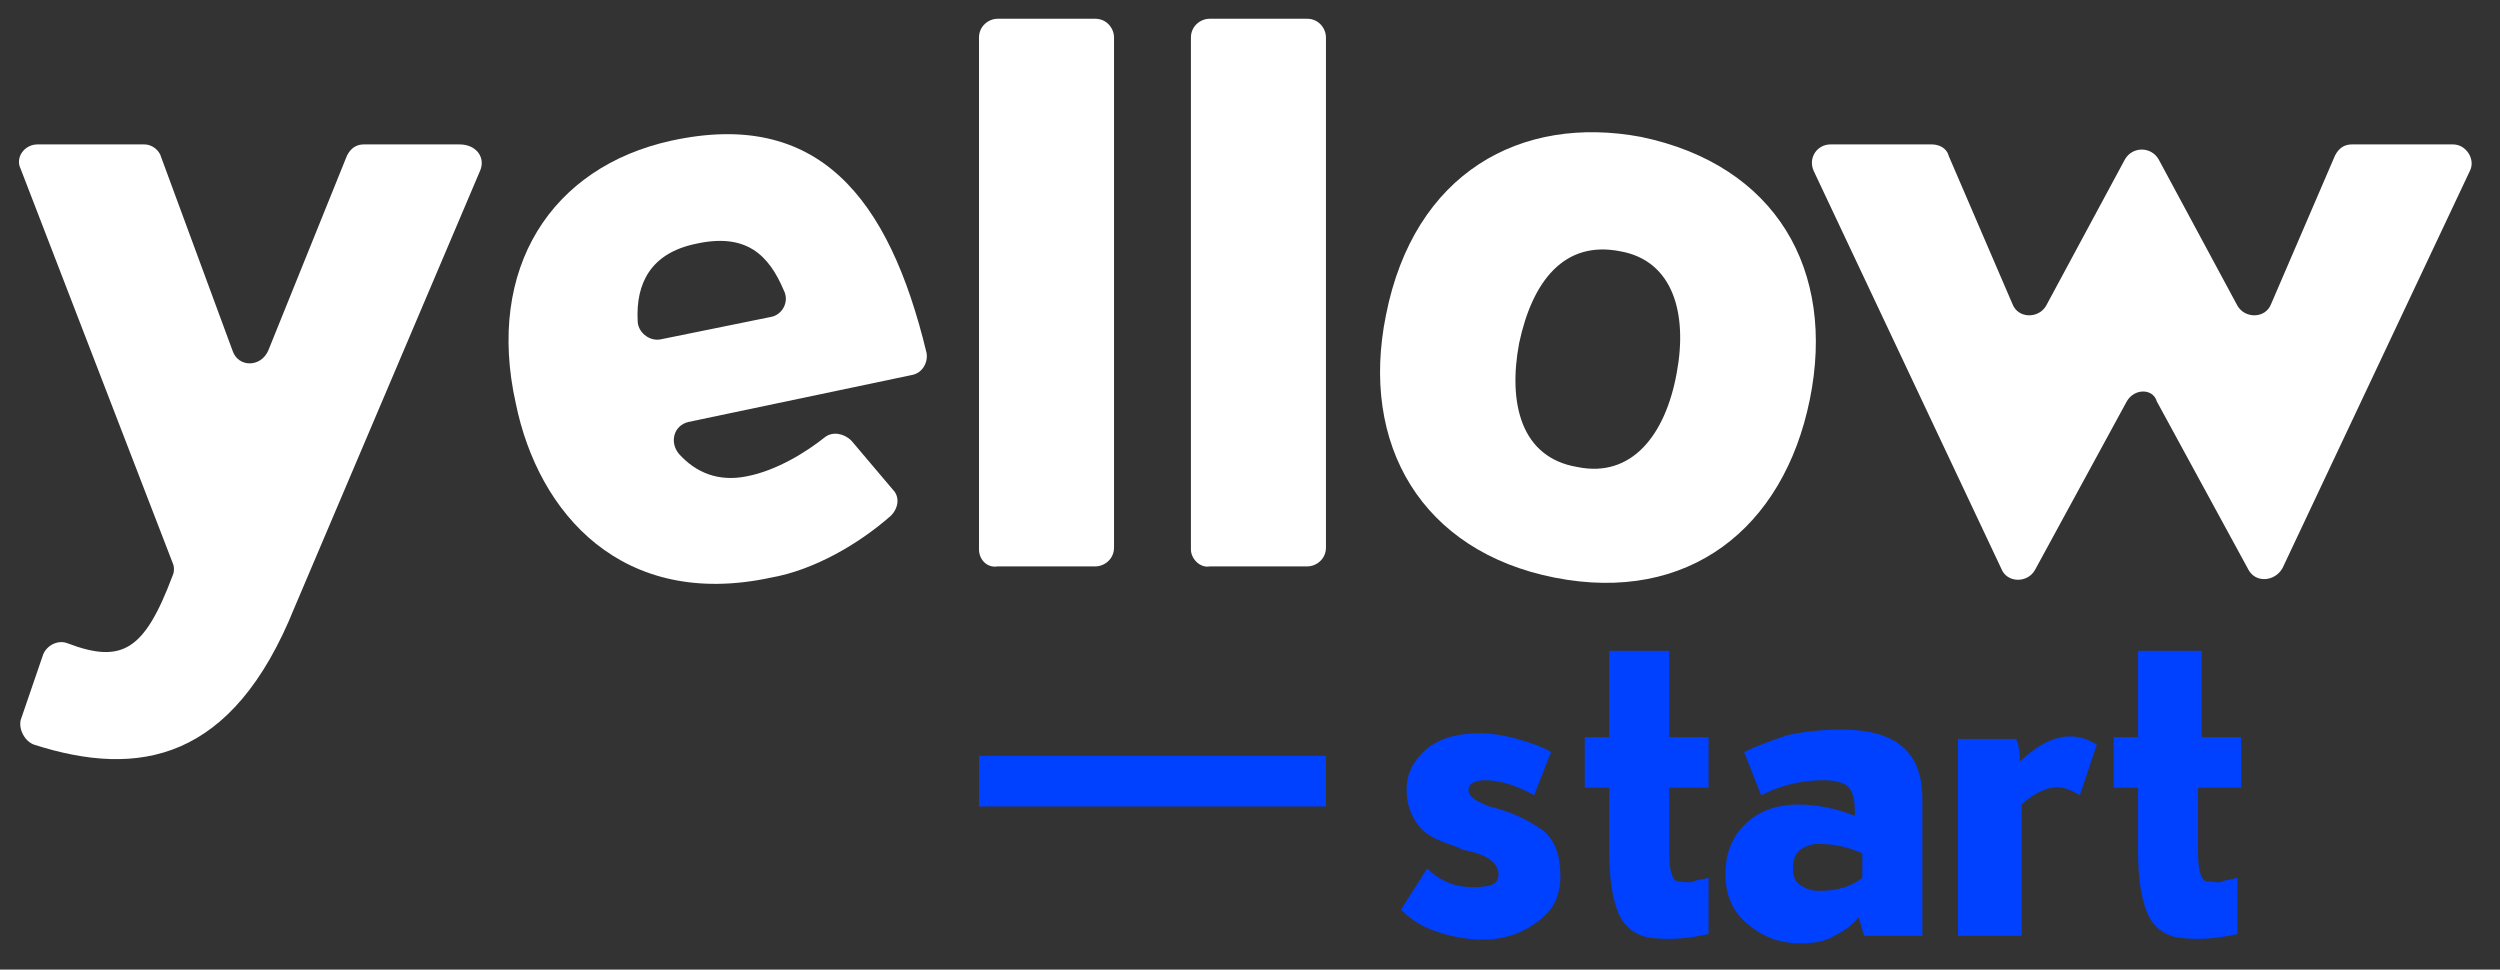 <?xml version="1.0" encoding="utf-8"?>
<!-- Generator: Adobe Illustrator 19.2.1, SVG Export Plug-In . SVG Version: 6.00 Build 0)  -->
<svg version="1.1" id="Calque_1" xmlns="http://www.w3.org/2000/svg" xmlns:xlink="http://www.w3.org/1999/xlink" x="0px" y="0px"
	 viewBox="0 0 133.3 51.7" style="enable-background:new 0 0 133.3 51.7;" xml:space="preserve">
<rect x="0" y="0" width="133.3" height="51.7" fill="#333333" stroke="none"/>
<style type="text/css">
	.st0{fill:#FFFFFF;}
	.st1{fill:#0040FF;}
</style>
<g>
	<path class="st0" d="M25.6,9.1l-9.9,23.3c-3.3,8.2-8.3,9.1-13.9,7.3c-0.5-0.2-0.8-0.8-0.7-1.3l1.2-3.5c0.2-0.5,0.8-0.8,1.3-0.6
		c2.9,1.1,4.1,0.4,5.6-3.6c0.1-0.2,0.1-0.5,0-0.7L1.1,9C0.8,8.4,1.3,7.7,2,7.7h5.7c0.4,0,0.8,0.3,0.9,0.7l3.8,10.3
		c0.3,0.9,1.5,0.9,1.9,0l4.2-10.4c0.2-0.4,0.5-0.6,0.9-0.6h5.1C25.4,7.7,25.9,8.4,25.6,9.1z"/>
</g>
<g>
	<path class="st0" d="M36.7,22.5c-0.8,0.2-1,1.1-0.5,1.7c0.9,1,2.1,1.5,3.6,1.2c1.6-0.3,3.2-1.3,4.2-2.1c0.4-0.3,1-0.2,1.4,0.2
		l2.2,2.6c0.4,0.4,0.3,1-0.1,1.4c-1.7,1.5-4.1,2.9-6.4,3.3c-7.9,1.7-12.4-3.4-13.6-9.3c-1.6-7.2,1.9-12.6,8.3-14
		c7.8-1.7,11.6,3,13.6,11.3c0.1,0.5-0.2,1.1-0.8,1.2L36.7,22.5z M41.1,16.9c0.6-0.1,1-0.8,0.7-1.4c-0.8-1.9-2-3.1-4.7-2.5
		c-2.4,0.5-3.2,2.1-3.1,4.1c0,0.6,0.6,1.1,1.2,1L41.1,16.9z"/>
</g>
<g>
	<path class="st0" d="M52.2,29.3V2c0-0.6,0.5-1,1-1h5.2c0.6,0,1,0.5,1,1v27.2c0,0.6-0.5,1-1,1h-5.2C52.6,30.3,52.2,29.8,52.2,29.3z"
		/>
</g>
<g>
	<path class="st0" d="M63.5,29.3V2c0-0.6,0.5-1,1-1h5.2c0.6,0,1,0.5,1,1v27.2c0,0.6-0.5,1-1,1h-5.2C64,30.3,63.5,29.8,63.5,29.3z"/>
</g>
<g>
	<path class="st0" d="M96.5,21.3c-1.4,6.9-6.5,10.9-13.6,9.5c-7.1-1.4-10.4-7.1-9-14c1.5-7.6,7.2-10.7,13.6-9.5
		C94.7,8.8,97.9,14.4,96.5,21.3z M81,18.3c-0.6,3.2,0.1,6.1,3.1,6.6c2.9,0.6,4.7-1.7,5.3-5c0.6-3.2-0.2-6-3-6.5
		C83.4,12.8,81.7,15,81,18.3z"/>
</g>
<g>
	<path class="st0" d="M113.4,21.4l-4.9,9c-0.4,0.7-1.5,0.7-1.8-0.1l-10-21.2c-0.3-0.7,0.2-1.4,0.9-1.4h5.4c0.4,0,0.8,0.2,0.9,0.6
		l3.4,7.9c0.3,0.8,1.4,0.8,1.8,0.1l4.2-7.8c0.4-0.7,1.4-0.7,1.8,0l4.2,7.8c0.4,0.7,1.5,0.7,1.8-0.1l3.4-7.9c0.2-0.4,0.5-0.6,0.9-0.6
		h5.4c0.7,0,1.2,0.8,0.9,1.4l-10,21.2c-0.4,0.7-1.4,0.8-1.8,0.1l-4.9-9C114.8,20.7,113.8,20.7,113.4,21.4z"/>
</g>
<g>
	<path class="st1" d="M79.9,46.6c0-0.3-0.2-0.6-0.5-0.8s-0.6-0.3-1-0.4s-0.5-0.1-0.6-0.2c-0.9-0.3-1.7-0.6-2.1-1.1S75,43,75,42.1
		c0-0.9,0.4-1.6,1.1-2.2c0.8-0.6,1.7-0.8,2.8-0.8c0.6,0,1.3,0.1,2,0.3c0.7,0.2,1.3,0.4,1.8,0.7l-0.9,2.3c-0.9-0.5-1.8-0.8-2.6-0.8
		c-0.6,0-0.9,0.2-0.9,0.5c0,0.4,0.4,0.6,1.1,0.9c1.3,0.3,2.2,0.8,2.9,1.3c0.6,0.5,0.9,1.3,0.9,2.4c0,1.1-0.4,1.9-1.3,2.5
		c-0.8,0.6-1.8,0.9-2.8,0.9c-1,0-1.9-0.2-2.7-0.5s-1.3-0.7-1.7-1.1l1.4-2.2c0.7,0.7,1.5,1,2.4,1S79.9,47.2,79.9,46.6z"/>
	<path class="st1" d="M89,42.1v3.4c0,1,0.2,1.5,0.5,1.5s0.6,0.1,0.8,0s0.5-0.1,0.8-0.2v3c-1.3,0.3-2.3,0.3-3.1,0.2s-1.4-0.6-1.7-1.3
		s-0.5-1.8-0.5-3.3v-3.4h-1.3v-2.7h1.3v-4.6H89v4.6h2.1v2.7H89z"/>
	<path class="st1" d="M98.2,38.9c2.9,0,4.3,1.2,4.3,3.7v7.3h-3.1c-0.1-0.3-0.2-0.7-0.3-1c-0.3,0.4-0.7,0.7-1.3,1
		c-0.5,0.3-1.1,0.4-1.8,0.4c-1.2,0-2.1-0.4-2.9-1.1s-1.1-1.6-1.1-2.6s0.3-1.9,1-2.6c0.7-0.7,1.6-1.1,2.9-1.1c1,0,2,0.2,3,0.6v-0.2
		c0-0.7-0.1-1.1-0.4-1.4c-0.3-0.2-0.7-0.3-1.3-0.3c-1.2,0-2.3,0.3-3.3,0.8L93,40.1c0.6-0.3,1.4-0.6,2.3-0.9
		C96.2,39,97.2,38.9,98.2,38.9z M96.9,45c-0.3,0-0.6,0.1-0.9,0.3c-0.3,0.2-0.4,0.6-0.4,1c0,0.4,0.1,0.7,0.4,0.9
		c0.3,0.2,0.6,0.3,1,0.3c0.9,0,1.7-0.2,2.3-0.7v-1.3C98.4,45.1,97.7,45,96.9,45z"/>
	<path class="st1" d="M104.5,39.4h3c0.1,0.2,0.2,0.6,0.2,1.2c1.5-1.4,2.8-1.7,4.1-0.9l-0.9,2.7c-0.5-0.3-1-0.5-1.5-0.4
		s-1.1,0.4-1.6,0.9v7h-3.4V39.4z"/>
	<path class="st1" d="M117.2,42.1v3.4c0,1,0.2,1.5,0.5,1.5s0.6,0.1,0.8,0s0.5-0.1,0.8-0.2v3c-1.3,0.3-2.3,0.3-3.1,0.2
		s-1.4-0.6-1.7-1.3s-0.5-1.8-0.5-3.3v-3.4h-1.3v-2.7h1.3v-4.6h3.4v4.6h2.1v2.7H117.2z"/>
</g>
<g>
	<rect x="52.2" y="40.3" class="st1" width="18.5" height="2.7"/>
</g>
</svg>
